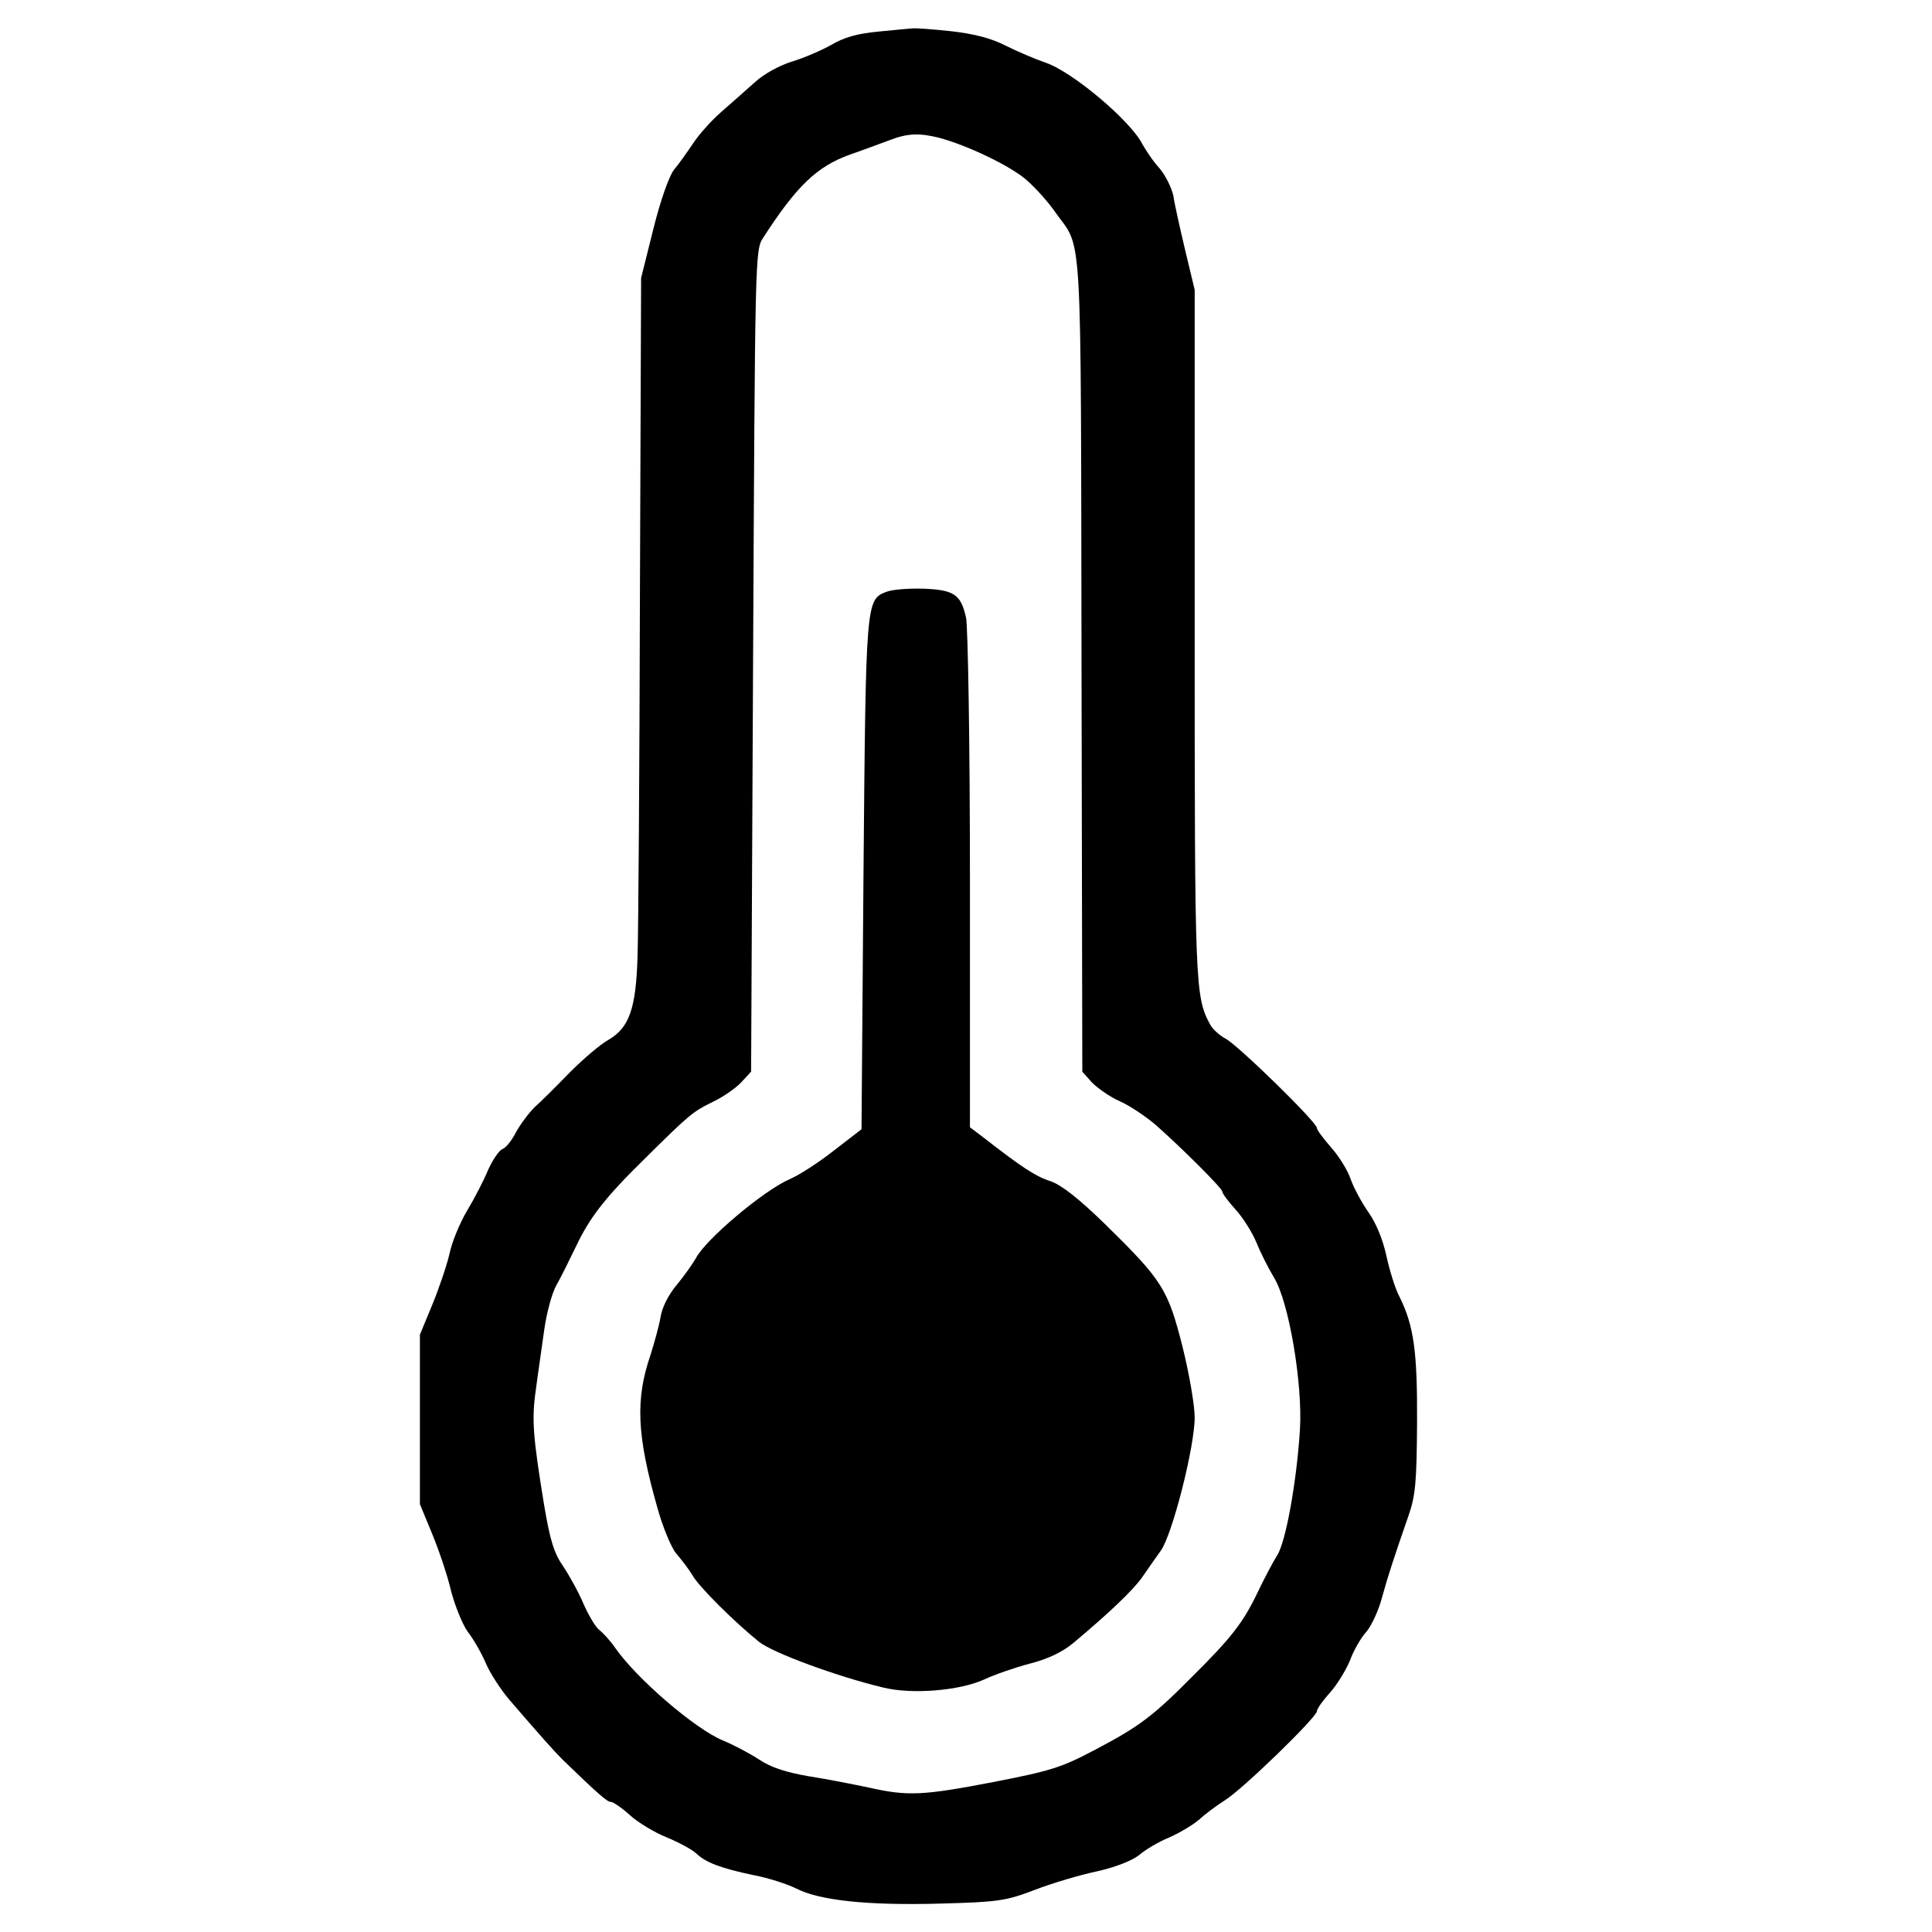  <svg version="1.0" xmlns="http://www.w3.org/2000/svg" width="25" height="25" viewBox="230 100 300 490" preserveAspectRatio="xMidYMid meet">
<g transform="translate(0,700) scale(0.1,-0.1)" fill="#000000" stroke="none">
<path d="M3579 5920 c-55 -5 -89 -15 -121 -34 -25 -14 -69 -33 -99 -42 -32
-10 -71 -31 -95 -53 -22 -20 -61 -54 -86 -76 -25 -22 -57 -58 -71 -80 -15 -22
-36 -52 -48 -66 -12 -16 -34 -77 -52 -150 l-31 -124 -3 -805 c-1 -443 -4 -854
-6 -915 -4 -134 -21 -182 -75 -213 -20 -11 -64 -49 -97 -82 -33 -34 -73 -74
-89 -88 -15 -15 -36 -43 -47 -63 -10 -20 -25 -39 -34 -43 -9 -3 -25 -27 -37
-53 -11 -27 -35 -73 -53 -103 -18 -30 -39 -80 -45 -110 -7 -30 -27 -89 -44
-130 l-31 -75 0 -215 0 -215 31 -75 c17 -41 39 -106 48 -145 10 -38 29 -85 42
-103 14 -18 35 -54 46 -80 11 -26 38 -67 59 -92 80 -93 115 -132 136 -153 91
-88 113 -107 122 -107 6 0 28 -15 49 -34 21 -19 63 -44 93 -56 29 -12 63 -30
74 -40 25 -24 62 -38 147 -56 38 -7 86 -23 108 -34 59 -30 180 -43 363 -38
151 4 168 7 242 35 44 17 115 38 158 47 48 11 88 27 106 41 16 14 50 34 77 45
27 12 60 32 74 44 14 13 43 35 65 49 45 27 235 212 235 227 0 6 15 27 33 47
19 21 41 58 51 82 9 25 28 58 42 73 13 16 31 55 39 86 16 58 30 100 67 207 18
51 21 85 22 235 1 182 -8 248 -45 322 -11 21 -25 67 -33 104 -9 41 -26 82 -45
109 -17 24 -38 63 -46 86 -8 23 -31 59 -50 80 -19 22 -35 43 -35 48 0 15 -201
211 -232 227 -15 8 -33 24 -39 36 -38 70 -39 100 -39 993 l0 870 -24 100 c-13
55 -27 117 -30 138 -4 20 -20 52 -35 70 -16 17 -35 46 -44 62 -30 59 -177 183
-245 206 -26 9 -71 28 -101 43 -37 19 -79 30 -140 37 -47 5 -90 8 -96 7 -5 0
-44 -4 -86 -8z m151 -269 c73 -19 185 -73 224 -108 23 -20 56 -57 73 -82 69
-97 64 -7 66 -1146 l2 -1033 25 -28 c14 -14 45 -36 70 -47 25 -11 65 -38 90
-59 69 -61 170 -162 170 -170 0 -5 15 -25 34 -46 19 -21 42 -58 52 -82 10 -25
30 -65 45 -90 38 -61 73 -270 66 -385 -8 -131 -36 -287 -58 -320 -10 -16 -33
-59 -50 -95 -36 -75 -66 -114 -166 -213 -99 -100 -134 -126 -244 -184 -87 -46
-113 -54 -256 -82 -182 -35 -220 -37 -318 -15 -38 8 -108 22 -154 29 -58 10
-97 23 -125 42 -23 15 -64 37 -93 49 -70 29 -218 156 -273 235 -13 19 -32 39
-41 46 -9 7 -26 36 -39 65 -12 29 -36 72 -52 96 -23 33 -33 66 -48 155 -28
172 -32 216 -21 292 5 39 15 106 21 150 6 44 20 96 31 115 11 19 33 64 50 99
35 74 75 125 174 222 116 115 122 119 172 144 26 12 59 35 73 50 l25 27 5
1041 c5 1020 5 1043 25 1073 85 132 137 182 221 212 32 11 77 28 99 36 46 18
76 19 125 7z"></path>
<path d="M3598 4499 c-52 -20 -52 -23 -58 -718 l-5 -645 -70 -54 c-38 -30 -89
-63 -113 -73 -66 -29 -212 -152 -237 -200 -8 -14 -29 -44 -48 -67 -22 -26 -38
-58 -42 -84 -4 -23 -16 -65 -25 -94 -39 -113 -35 -204 17 -387 14 -51 36 -103
48 -117 12 -14 31 -38 41 -55 18 -31 106 -118 169 -169 35 -28 198 -88 315
-116 73 -18 193 -8 255 20 28 13 80 31 118 41 44 11 81 29 108 51 92 77 153
135 176 168 13 19 34 49 47 67 29 40 86 263 86 338 0 31 -14 112 -31 180 -37
146 -51 168 -198 312 -65 63 -108 97 -136 107 -38 12 -73 35 -172 112 l-33 25
0 627 c0 345 -5 645 -10 666 -13 58 -30 70 -108 73 -37 1 -79 -2 -94 -8z"></path>
</g>
</svg>